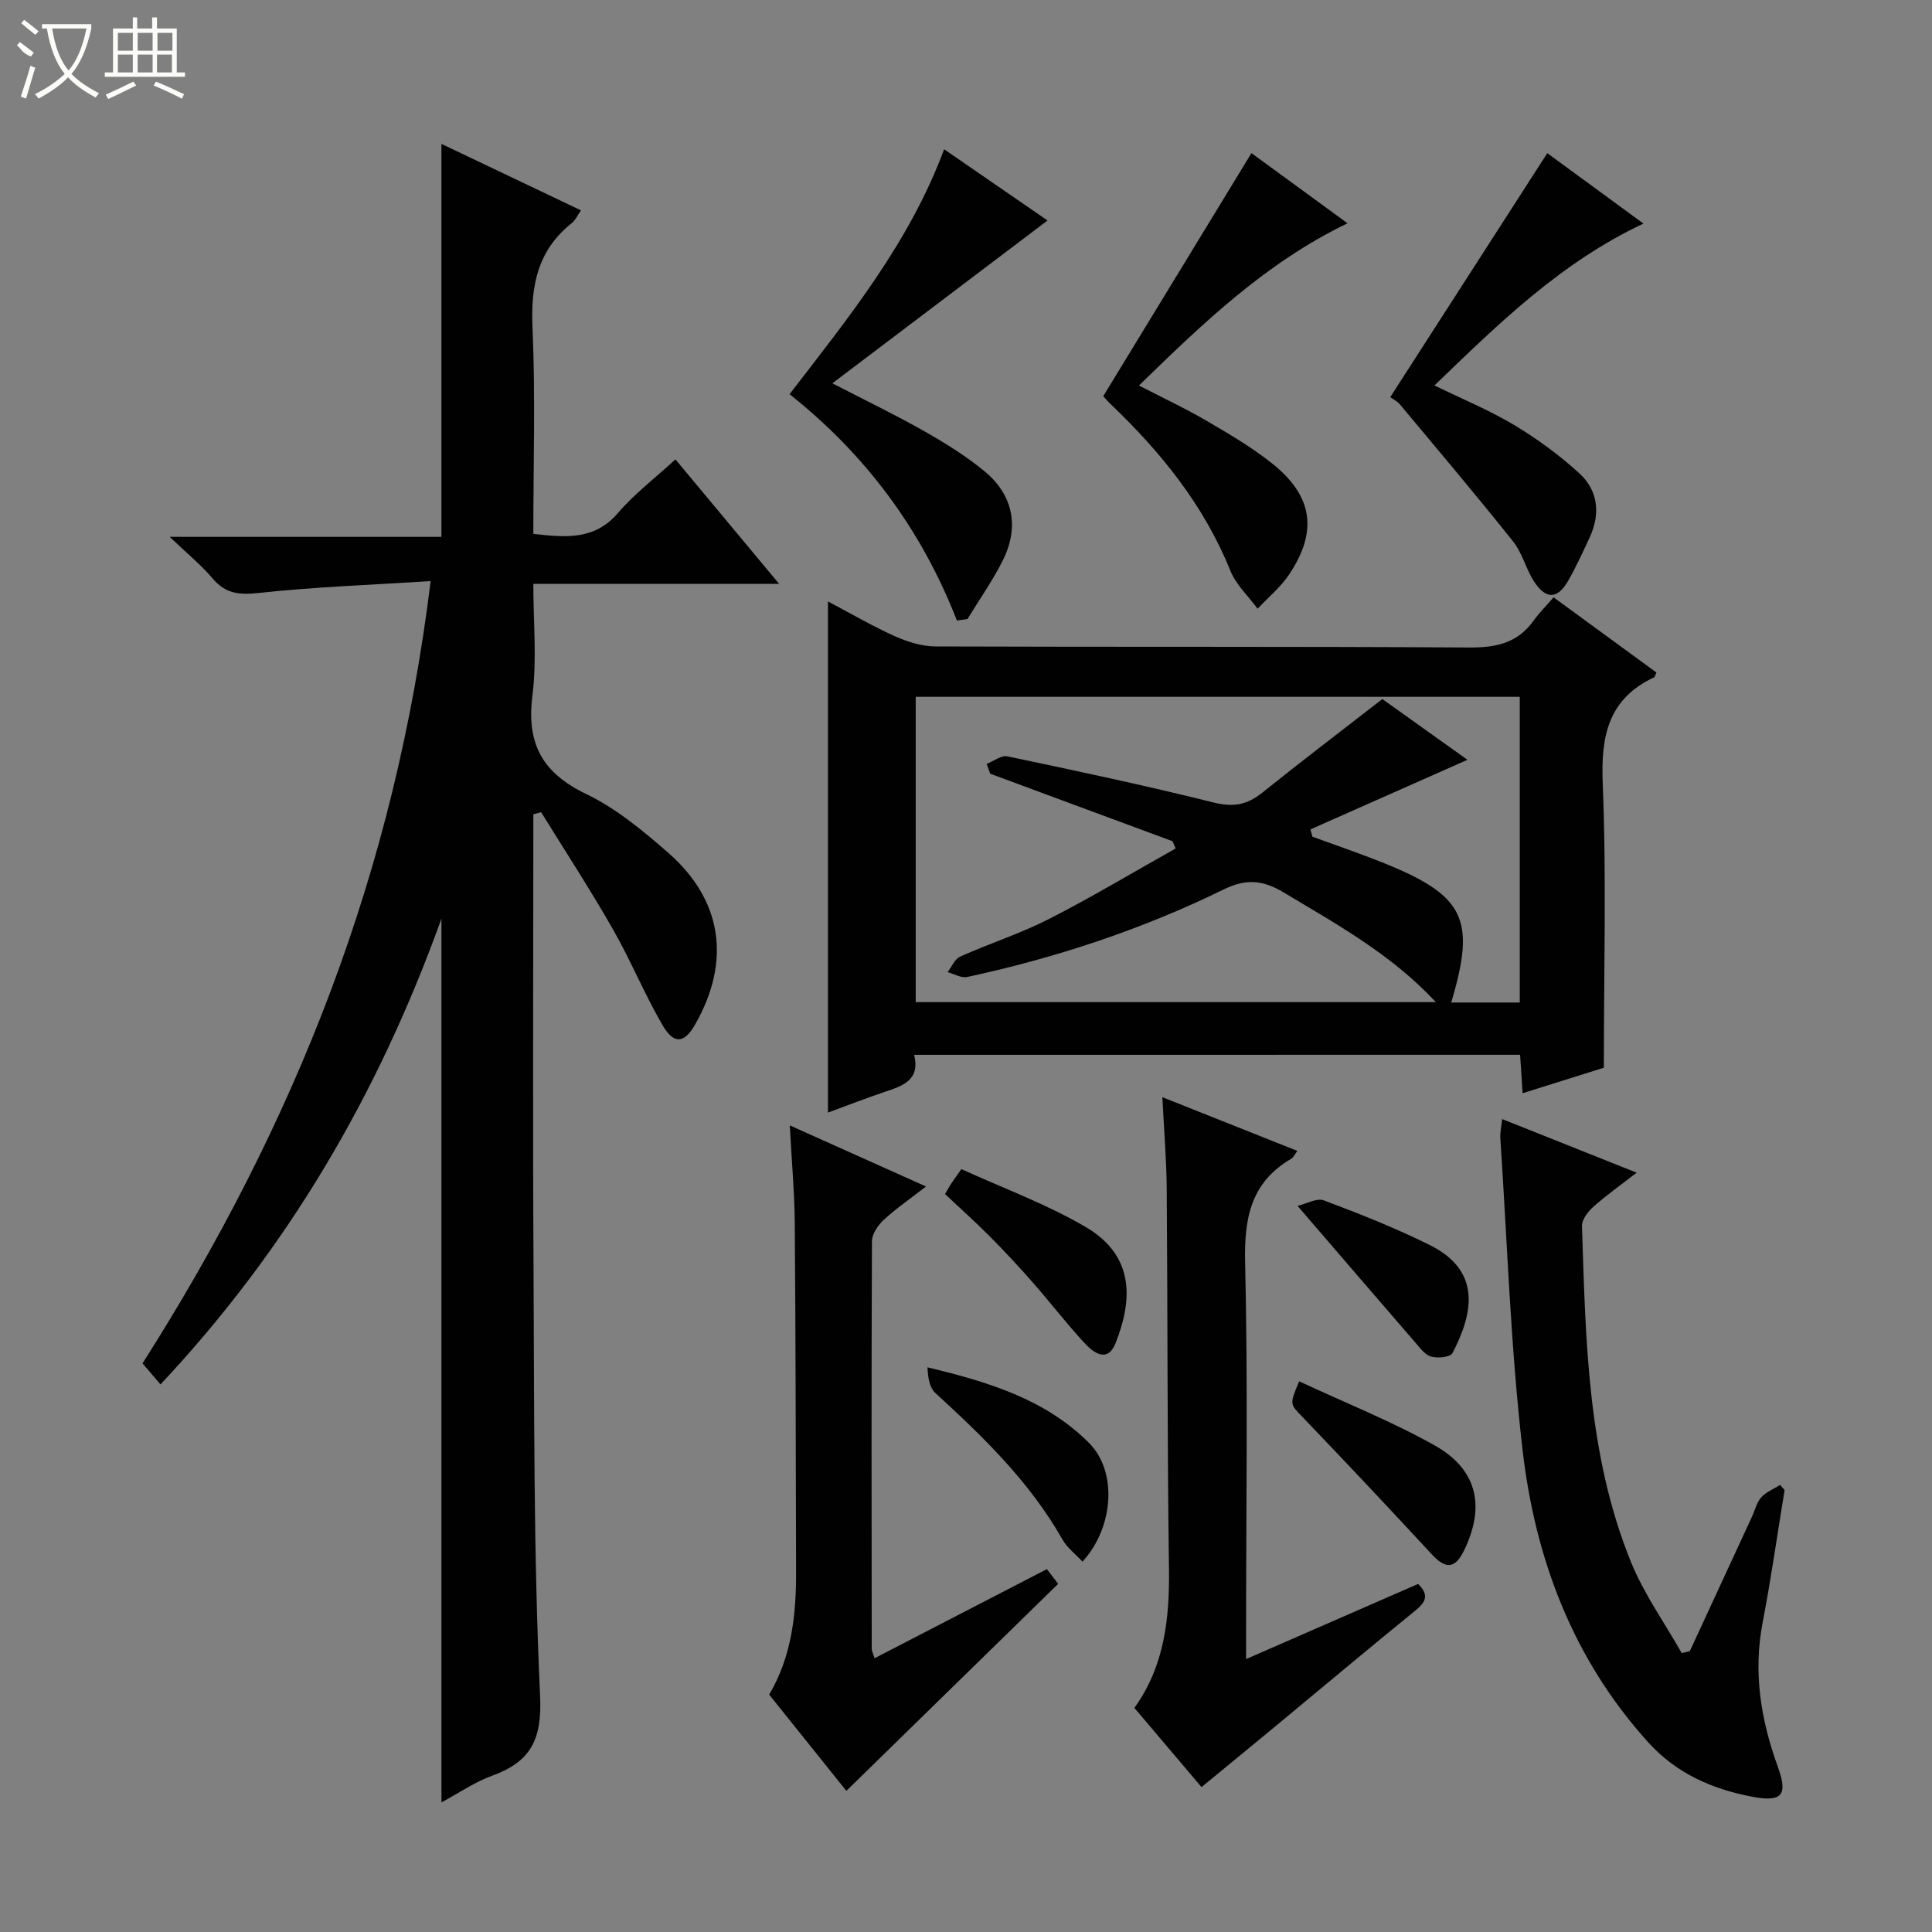 <svg enable-background="new 0 0 400 400" viewBox="0 0 400 400" xmlns="http://www.w3.org/2000/svg"><rect x="0" y="0" width="400" height="400" fill="#808080" stroke="none"/><g fill="#010102"><path d="m89.16 120.31c-12.4.79-24.01 1.2-35.53 2.45-4.05.44-6.91.2-9.61-2.99-2.35-2.78-5.23-5.12-8.88-8.62h56.25c0-27.37 0-54.07 0-81.36 9.62 4.58 19.13 9.11 28.89 13.76-.74 1.06-1.15 2.05-1.88 2.63-7.07 5.6-8.54 12.93-8.15 21.63.62 14.11.17 28.26.17 42.73 6.72.73 12.65 1.36 17.55-4.36 3.41-3.98 7.68-7.22 11.87-11.07 7.19 8.63 14.05 16.86 21.47 25.77-17.31 0-33.72 0-50.89 0 0 7.97.76 15.67-.19 23.15-1.26 9.92 2.04 15.99 11.11 20.35 6.19 2.97 11.75 7.58 16.98 12.15 11.26 9.84 13.05 22.45 5.64 35.51-2.27 4.01-4.43 4.3-6.83.14-3.74-6.45-6.58-13.42-10.29-19.89-4.68-8.19-9.84-16.1-14.8-24.13-.54.14-1.08.29-1.62.43v4.56c0 29.49-.13 58.99.04 88.48.17 29.81-.03 59.64 1.36 89.4.43 9.22-1.96 13.72-9.99 16.64-3.53 1.28-6.72 3.5-10.43 5.49 0-60.78 0-121.09 0-182.97-13.17 36.58-31.89 68.41-58.17 96.44-1.29-1.51-2.35-2.75-3.72-4.36 15.54-24.41 28.79-50.02 38.97-77.13 10.11-26.96 16.98-54.76 20.68-84.83z"/><path d="m189.27 218.39c1.28 5.29-2.4 6.43-6.12 7.68-3.89 1.31-7.72 2.81-11.73 4.28 0-35.37 0-70.24 0-105.83 4.6 2.43 9.08 5.05 13.79 7.17 2.62 1.18 5.62 2.13 8.45 2.15 36.82.14 73.64-.02 110.46.22 5.59.04 10.06-.89 13.4-5.57 1.15-1.61 2.58-3.03 4.13-4.82 7.46 5.46 14.39 10.52 21.3 15.57-.24.47-.3.9-.53 1.01-9.53 4.5-10.99 12.22-10.59 22.04.78 19.26.23 38.58.23 58.77-4.67 1.47-10.44 3.28-16.82 5.28-.18-2.8-.34-5.19-.52-7.96-41.66.01-83.36.01-125.45.01zm15.75-58.2c-.25-.68-.49-1.35-.74-2.03 1.43-.56 3.02-1.83 4.28-1.57 14.28 3 28.55 6.03 42.71 9.56 4.02 1 6.9.51 10.02-2 8.14-6.53 16.44-12.84 24.91-19.42 5.91 4.22 11.91 8.5 17.62 12.58-11.02 4.88-21.77 9.65-32.51 14.41.14.5.27 1.01.41 1.51 4.79 1.75 9.62 3.39 14.35 5.28 17.21 6.87 19.56 11.69 14.39 29.05h14.19c0-21.29 0-42.2 0-63.29-41.84 0-83.4 0-125.06 0v63.21h107.69c-9.31-9.98-20.56-16.14-31.55-22.73-4.29-2.57-7.77-2.86-12.36-.61-16.92 8.29-34.73 14.17-53.14 18.14-1.22.26-2.69-.65-4.04-1.01.86-1.11 1.49-2.73 2.62-3.23 6.06-2.71 12.44-4.75 18.33-7.75 8.92-4.55 17.52-9.72 26.26-14.62-.21-.5-.42-1-.63-1.5-12.59-4.67-25.17-9.32-37.75-13.98z"/><path d="m311 231.69c9.22 3.67 18.09 7.21 27.85 11.1-3.44 2.67-6.35 4.73-8.99 7.09-1.11.99-2.37 2.64-2.33 3.95.78 23.55 1.09 47.25 10.13 69.53 2.69 6.63 6.97 12.61 10.52 18.89.56-.13 1.12-.27 1.68-.4 4.28-9.26 8.57-18.53 12.85-27.79.63-1.36.97-2.96 1.92-4.03 1.01-1.13 2.59-1.75 3.92-2.59.31.35.62.7.93 1.06-1.5 9.14-2.79 18.31-4.54 27.4-1.99 10.32-.39 20.14 3.12 29.83 2.13 5.86.99 7.45-5.24 6.27-8.26-1.57-15.69-4.76-21.61-11.31-15.57-17.23-23.35-37.94-25.97-60.4-2.49-21.42-3.17-43.05-4.61-64.59-.09-1.13.19-2.27.37-4.01z"/><path d="m240.66 227.16c9.84 3.91 18.76 7.46 27.94 11.12-.52.69-.79 1.36-1.28 1.64-8.35 4.89-9.75 12.28-9.53 21.46.59 25.31.2 50.64.2 75.97v6.14c12.28-5.36 23.93-10.45 35.61-15.55 2.53 2.47 1.39 3.93-.77 5.68-9.55 7.76-18.98 15.68-28.46 23.53-5.14 4.26-10.3 8.48-15.61 12.85-3.46-4.08-8.56-10.1-13.9-16.4 6.27-8.71 7.3-18.56 7.16-28.92-.36-26.15-.26-52.3-.46-78.46-.05-6.07-.56-12.15-.9-19.06z"/><path d="m163.52 233c9.88 4.43 18.63 8.36 28.2 12.65-3.19 2.48-6.13 4.5-8.73 6.89-1.2 1.1-2.45 2.92-2.46 4.41-.13 28.14-.08 56.27-.05 84.41 0 .45.26.9.59 1.96 11.91-6.16 23.63-12.22 35.68-18.45.87 1.14 1.74 2.28 2.33 3.05-14.66 14.33-29.12 28.46-43.85 42.86-4.74-5.92-10.33-12.88-15.98-19.93 4.73-8.02 5.6-16.71 5.57-25.57-.07-23.97-.08-47.95-.27-71.92-.05-6.43-.64-12.86-1.03-20.36z"/><path d="m198.12 128.48c-7.31-18.79-18.87-34.35-34.65-46.87 12.41-16.09 24.87-31.51 32-50.71 7.46 5.14 14.8 10.2 21.41 14.75-14.59 11.04-29.12 22.03-44.55 33.71 7.24 3.74 13.29 6.65 19.11 9.96 4.31 2.45 8.59 5.11 12.41 8.26 5.91 4.89 7.22 11.5 3.81 18.36-2.11 4.25-4.88 8.17-7.36 12.23-.73.11-1.45.21-2.18.31z"/><path d="m287.83 82.23c11.12-17.28 21.7-33.72 32.52-50.52 5.98 4.38 12.83 9.4 19.91 14.58-17.12 8.06-29.96 20.69-43.27 33.51 5.9 2.89 11.44 5.16 16.51 8.2 4.79 2.88 9.39 6.24 13.5 10.01 3.91 3.58 4.38 8.41 2.11 13.29-1.4 3.01-2.79 6.05-4.43 8.93-2.18 3.82-4.56 3.95-7.03.23-1.72-2.6-2.44-5.93-4.36-8.33-7.64-9.59-15.56-18.95-23.42-28.36-.63-.75-1.59-1.21-2.04-1.54z"/><path d="m228.42 82.02c10.3-16.89 20.39-33.43 30.68-50.32 6.1 4.46 12.85 9.39 19.89 14.53-16.95 8.19-29.86 20.62-43.18 33.59 4.83 2.5 9.44 4.64 13.82 7.2 4.73 2.76 9.51 5.55 13.77 8.95 8.45 6.74 9.48 14.06 3.47 23.01-1.76 2.62-4.31 4.72-6.5 7.05-1.92-2.62-4.48-4.98-5.65-7.9-5.48-13.58-14.41-24.58-24.86-34.54-.69-.67-1.31-1.43-1.44-1.57z"/><path d="m195.66 247.22c.52-.9.83-1.47 1.18-2.01.44-.68.92-1.34 2.2-3.16 8.57 3.92 17.59 7.21 25.74 11.99 10.54 6.17 9.46 15.68 6.24 23.92-1.7 4.36-4.6 2.14-6.54.04-3.71-4.01-7.05-8.37-10.66-12.48-2.84-3.24-5.78-6.4-8.82-9.46-2.91-2.94-6-5.69-9.34-8.84z"/><path d="m224.12 323.32c-1.44-1.55-3.19-2.87-4.17-4.61-6.74-11.88-16.36-21.21-26.3-30.31-1.2-1.1-1.53-3.16-1.63-5.31 12.52 3 24.42 6.58 33.48 15.69 5.87 5.89 5.12 17.43-1.38 24.54z"/><path d="m268.98 285.99c9.61 4.48 19.16 8.27 28.04 13.26 8.87 4.98 10.54 12.65 6.09 21.77-1.86 3.82-3.8 3.9-6.66.8-8.86-9.59-17.81-19.08-26.84-28.51-2.52-2.63-2.68-2.47-.63-7.32z"/><path d="m268.64 249.66c1.82-.42 3.99-1.69 5.47-1.13 7.43 2.8 14.84 5.73 21.94 9.26 10.76 5.36 8.95 14.16 4.66 22.37-.43.83-3.05 1.09-4.41.71-1.27-.35-2.32-1.81-3.29-2.93-7.79-8.99-15.53-18.01-24.37-28.28z"/></g><path d="m6.4 11.7c-2-.8-1.9-1.6-2.9-2.3l.6-.7c.9.7 1.9 1.4 2.9 2.2zm-2.1 8.3c.7-2.1 1.4-4.2 2-6.4.2.1.6.3 1 .4-.7 2.3-1.3 4.4-1.9 6.4zm3-12.8c-1.1-.9-2.1-1.7-2.9-2.4l.6-.7c1 .8 2 1.5 3 2.4zm1.4-1.3v-.9h10.2v.9c-.9 4.2-2.3 7.3-4.1 9.4 1.3 1.4 3.2 2.7 5.7 4-.2.2-.4.5-.7.9-2.5-1.4-4.4-2.7-5.7-4.2-1.4 1.5-3.5 3-6.1 4.4 0 0 0 0-.1-.1-.3-.4-.5-.7-.7-.8 2.7-1.3 4.7-2.8 6.2-4.2-1.8-2.2-3-5.3-3.7-9.4zm9.2 0h-7.1c.6 3.8 1.7 6.7 3.4 8.7 1.7-2 2.9-4.8 3.7-8.7z" fill="#fbfcfa"/><path d="m31.6 3.6h.9v2.3h4.1v9.1h1.7v.9h-16.6v-.9h1.7v-9.1h4.1v-2.3h.9v2.3h3.1v-2.3zm-4 13.3.6.8c-1.9.9-3.8 1.9-5.8 2.8-.2-.3-.3-.6-.5-.9 2-.9 3.9-1.8 5.7-2.7zm-3.2-10.1v3.7h3.1v-3.7zm0 4.5v3.7h3.1v-3.7zm4.1-4.5v3.7h3.1v-3.7zm0 4.5v3.7h3.1v-3.7zm9.1 9.1c-2.1-1.1-4.1-2-5.8-2.7l.5-.8c2.2.9 4.1 1.8 5.8 2.6l-.4.9zm-1.9-13.6h-3.1v3.7h3.1zm-3.2 4.5v3.7h3.1v-3.7z" fill="#fbfcfa"/></svg>